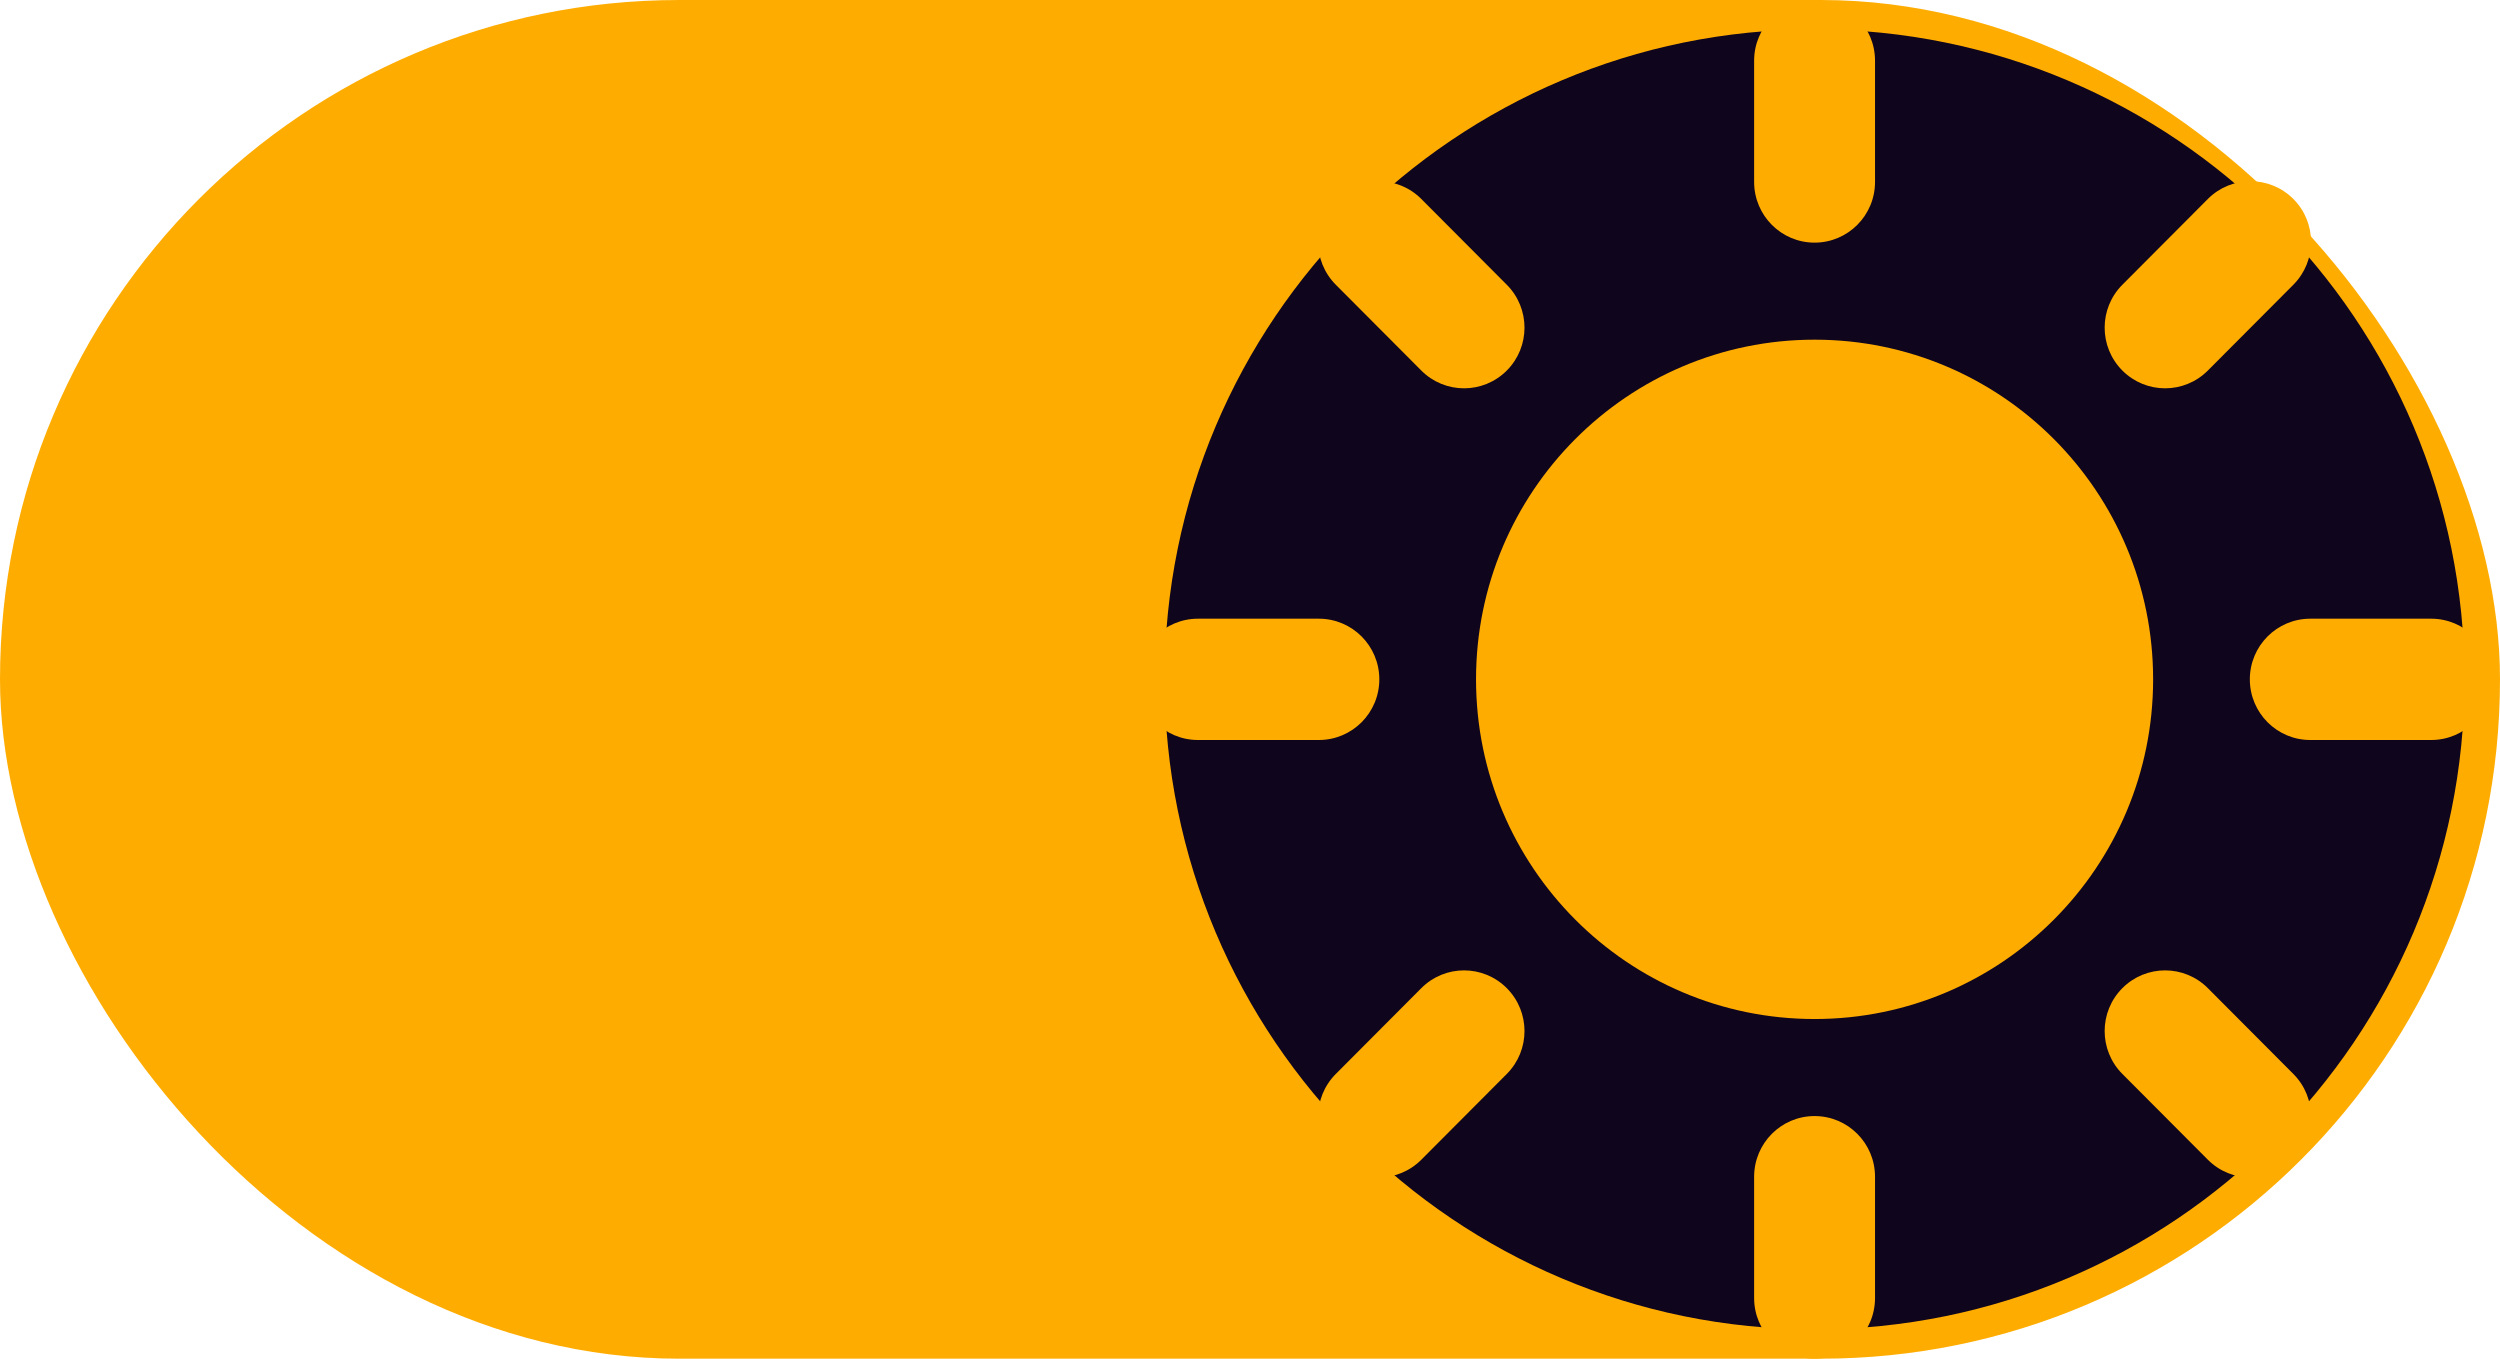 <svg width="92" height="50" viewBox="0 0 92 50" fill="none" xmlns="http://www.w3.org/2000/svg">
<rect width="92" height="50" rx="25" fill="#FFAC00"/>
<path d="M42.856 25C42.856 11.789 53.566 1.08 66.776 1.08V1.08C79.987 1.08 90.696 11.789 90.696 25V25C90.696 38.211 79.987 48.92 66.776 48.92V48.92C53.566 48.92 42.856 38.211 42.856 25V25Z" fill="#0F051C"/>
<path d="M54.318 25C54.318 18.096 59.896 12.5 66.776 12.5C73.657 12.5 79.235 18.096 79.235 25C79.235 31.904 73.657 37.5 66.776 37.5C59.896 37.5 54.318 31.904 54.318 25Z" fill="#FFAC00"/>
<path d="M66.776 50C65.548 50 64.552 49.001 64.552 47.768V43.304C64.552 42.071 65.548 41.071 66.776 41.071C68.005 41.071 69.001 42.071 69.001 43.304V47.768C69.001 49.001 68.005 50 66.776 50Z" fill="#FFAC00"/>
<path d="M84.395 42.678C83.526 43.549 82.118 43.549 81.249 42.678L78.103 39.521C77.234 38.649 77.234 37.236 78.103 36.364C78.972 35.492 80.38 35.492 81.249 36.364L84.395 39.521C85.264 40.393 85.264 41.806 84.395 42.678Z" fill="#FFAC00"/>
<path d="M84.395 7.322C85.264 8.194 85.264 9.607 84.395 10.479L81.249 13.636C80.38 14.508 78.972 14.508 78.103 13.636C77.234 12.764 77.234 11.351 78.103 10.479L81.249 7.322C82.118 6.451 83.526 6.451 84.395 7.322Z" fill="#FFAC00"/>
<path d="M82.794 25C82.794 26.233 83.79 27.232 85.019 27.232H89.469C90.697 27.232 91.693 26.233 91.693 25C91.693 23.767 90.697 22.768 89.469 22.768H85.019C83.79 22.768 82.794 23.767 82.794 25Z" fill="#FFAC00"/>
<path d="M66.776 8.929C68.005 8.929 69.001 7.929 69.001 6.696V2.232C69.001 0.999 68.005 -5.38865e-08 66.776 0C65.548 5.38865e-08 64.552 0.999 64.552 2.232V6.696C64.552 7.929 65.548 8.929 66.776 8.929Z" fill="#FFAC00"/>
<path d="M55.45 13.636C56.319 12.764 56.319 11.351 55.45 10.479L52.304 7.322C51.435 6.451 50.027 6.451 49.158 7.322C48.289 8.194 48.289 9.607 49.158 10.479L52.304 13.636C53.173 14.508 54.581 14.508 55.45 13.636Z" fill="#FFAC00"/>
<path d="M55.45 36.364C54.581 35.492 53.173 35.492 52.304 36.364L49.158 39.521C48.289 40.393 48.289 41.806 49.158 42.678C50.027 43.549 51.435 43.549 52.304 42.678L55.45 39.521C56.319 38.649 56.319 37.236 55.45 36.364Z" fill="#FFAC00"/>
<path d="M41.86 25C41.86 23.767 42.856 22.768 44.085 22.768H48.534C49.763 22.768 50.759 23.767 50.759 25C50.759 26.233 49.763 27.232 48.534 27.232H44.085C42.856 27.232 41.86 26.233 41.86 25Z" fill="#FFAC00"/>
</svg>
